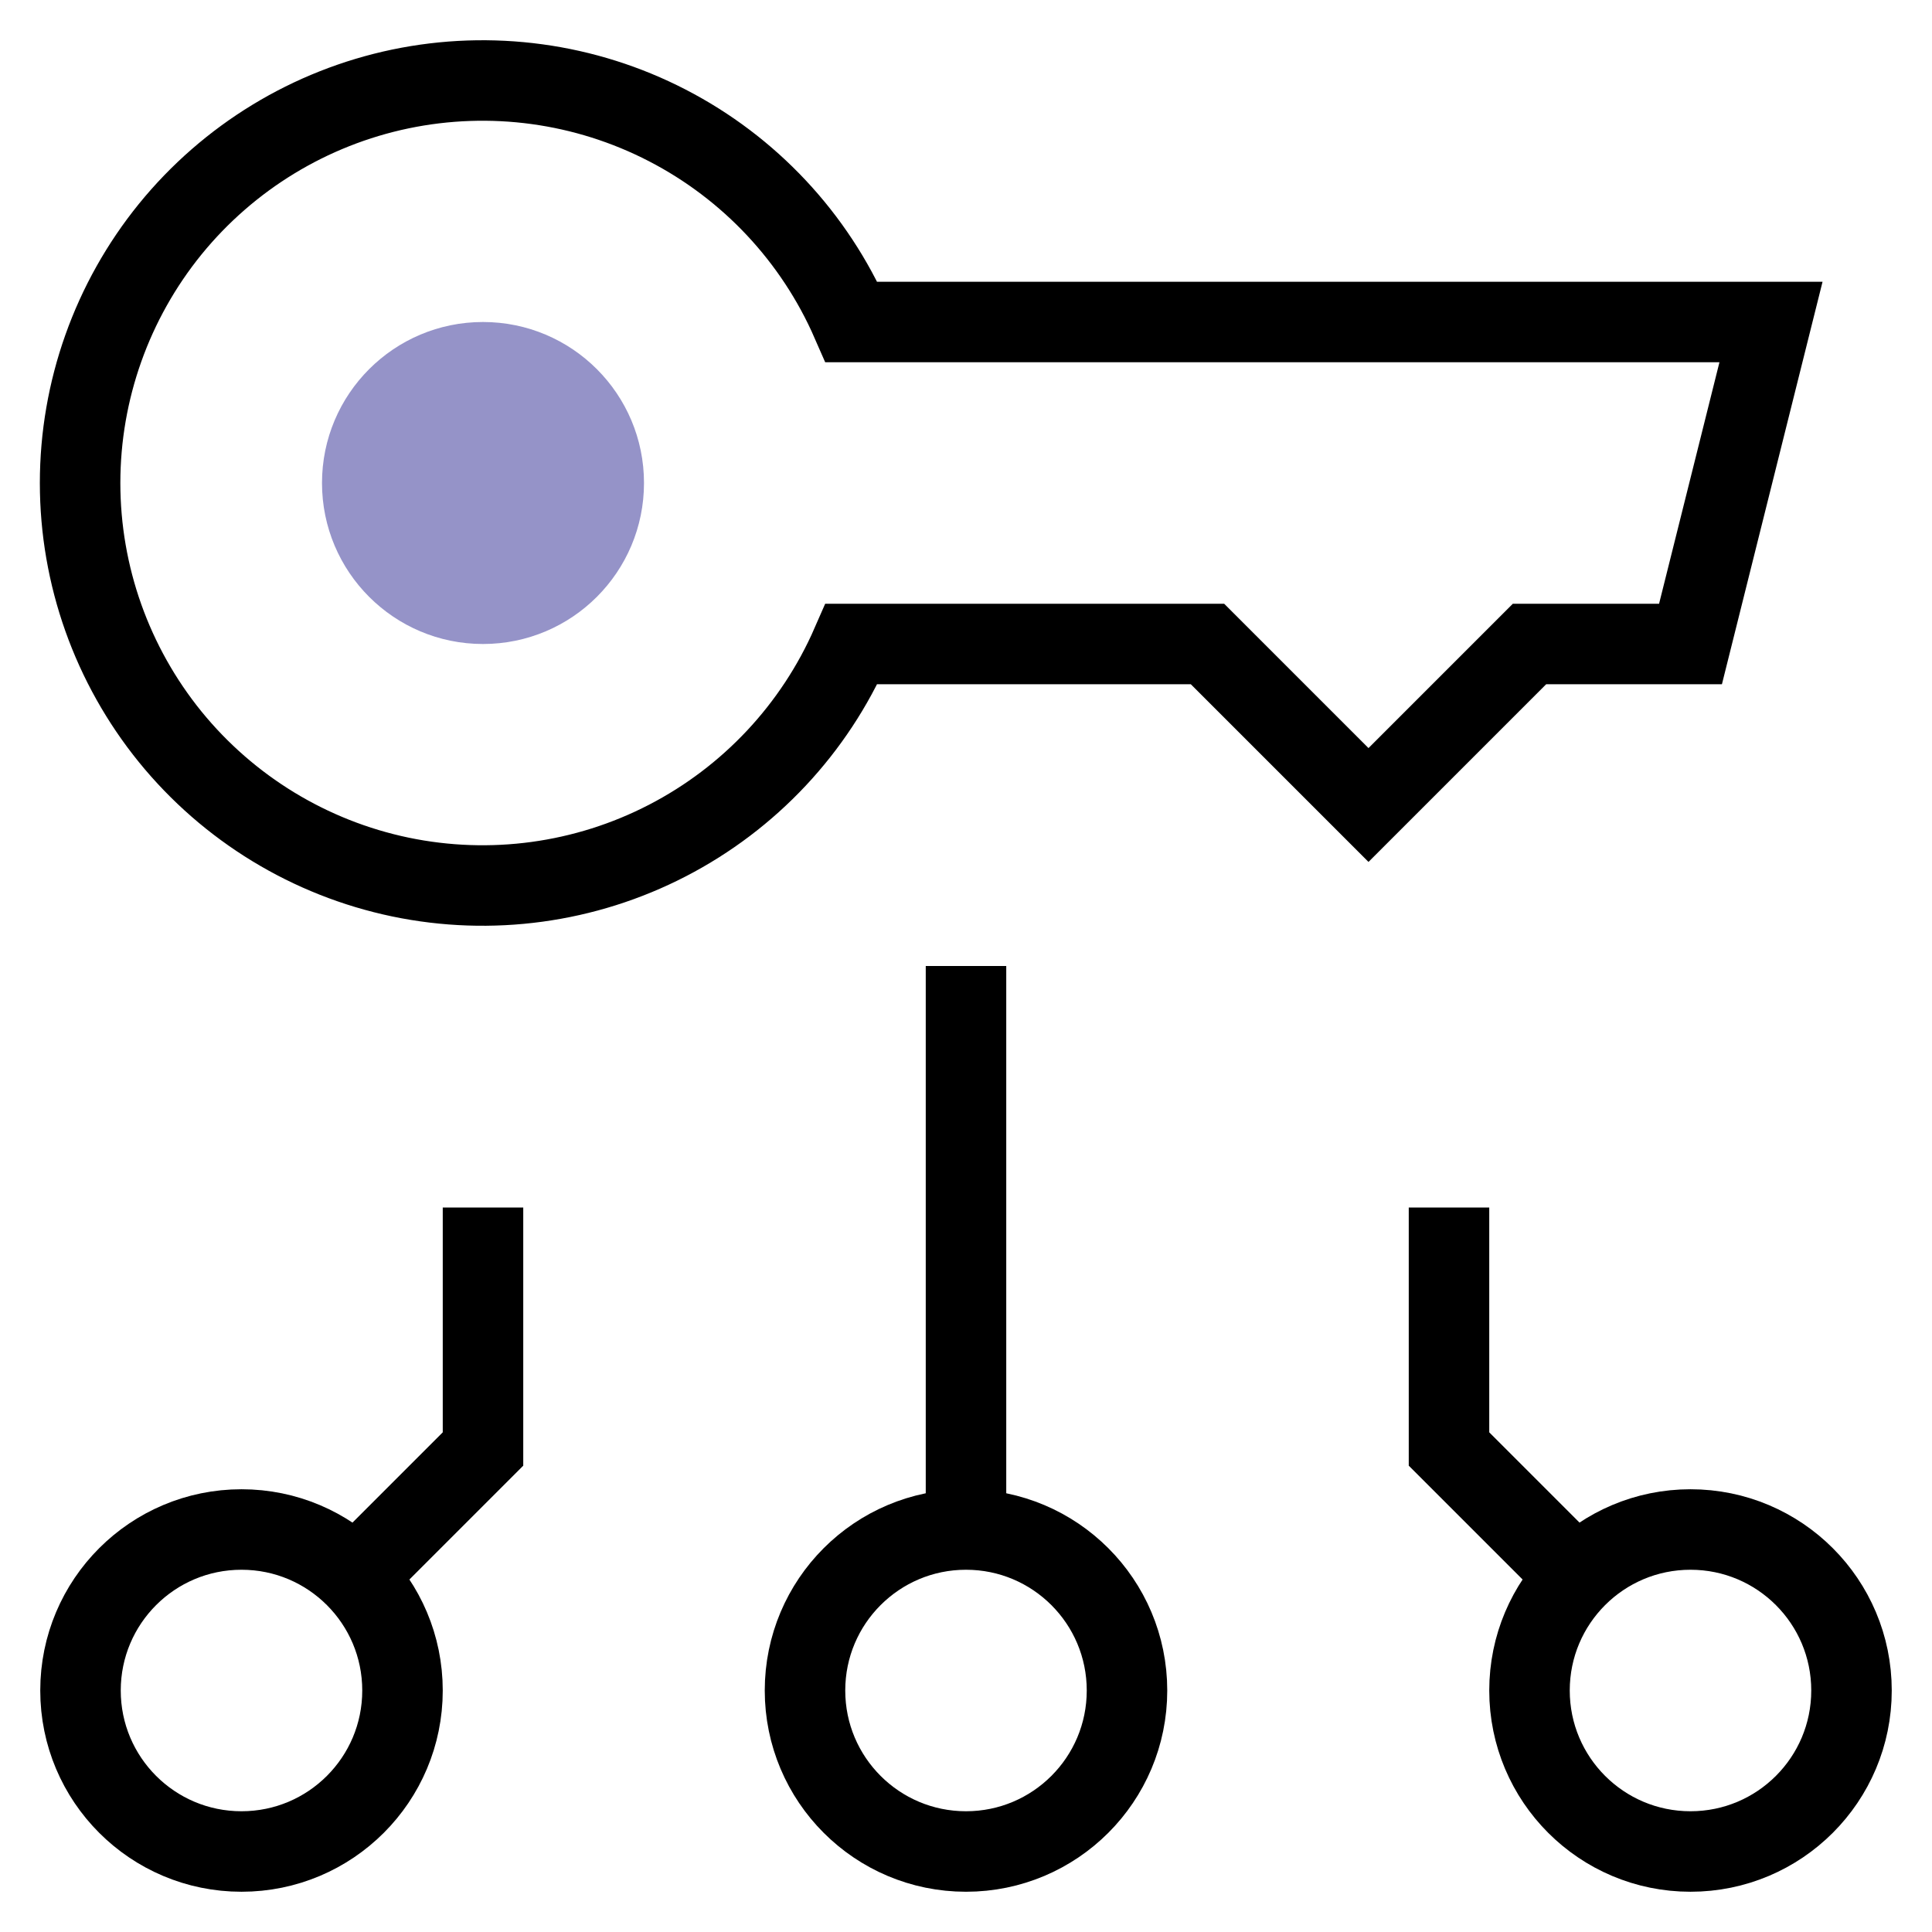 <svg viewBox="0 0 24 24" fill="none" xmlns="http://www.w3.org/2000/svg">
  <path
    d="M10.578 4C10.118 2.947 9.31 2.085 8.29 1.558C7.269 1.03 6.098 0.871 4.974 1.105C3.849 1.34 2.84 1.955 2.115 2.846C1.391 3.738 0.995 4.851 0.995 6C0.995 7.149 1.391 8.262 2.115 9.154C2.84 10.045 3.849 10.66 4.974 10.895C6.098 11.129 7.269 10.97 8.29 10.442C9.31 9.915 10.118 9.053 10.578 8H15L17 10L19 8H21L22 4H10.578Z"
    stroke="CurrentColor"
    strokeWidth="2"
    strokeMiterlimit="10"
  />
  <path
    d="M6 8C7.105 8 8 7.105 8 6C8 4.895 7.105 4 6 4C4.895 4 4 4.895 4 6C4 7.105 4.895 8 6 8Z"
    fill="#9593C8"
  />
  <path
    d="M6 15V18L4.414 19.586"
    stroke="CurrentColor"
    strokeWidth="2"
    strokeMiterlimit="10"
    strokeLinecap="square"
  />
  <path
    d="M18 15V18L19.589 19.589"
    stroke="CurrentColor"
    strokeWidth="2"
    strokeMiterlimit="10"
    strokeLinecap="square"
  />
  <path
    d="M3 23C4.105 23 5 22.105 5 21C5 19.895 4.105 19 3 19C1.895 19 1 19.895 1 21C1 22.105 1.895 23 3 23Z"
    stroke="CurrentColor"
    strokeWidth="2"
    strokeMiterlimit="10"
  />
  <path
    d="M12 23C13.105 23 14 22.105 14 21C14 19.895 13.105 19 12 19C10.895 19 10 19.895 10 21C10 22.105 10.895 23 12 23Z"
    stroke="CurrentColor"
    strokeWidth="2"
    strokeMiterlimit="10"
  />
  <path
    d="M21 23C22.105 23 23 22.105 23 21C23 19.895 22.105 19 21 19C19.895 19 19 19.895 19 21C19 22.105 19.895 23 21 23Z"
    stroke="CurrentColor"
    strokeWidth="2"
    strokeMiterlimit="10"
  />
  <path
    d="M12 19V12"
    stroke="CurrentColor"
    strokeWidth="2"
    strokeMiterlimit="10"
    strokeLinecap="square"
  />
</svg>